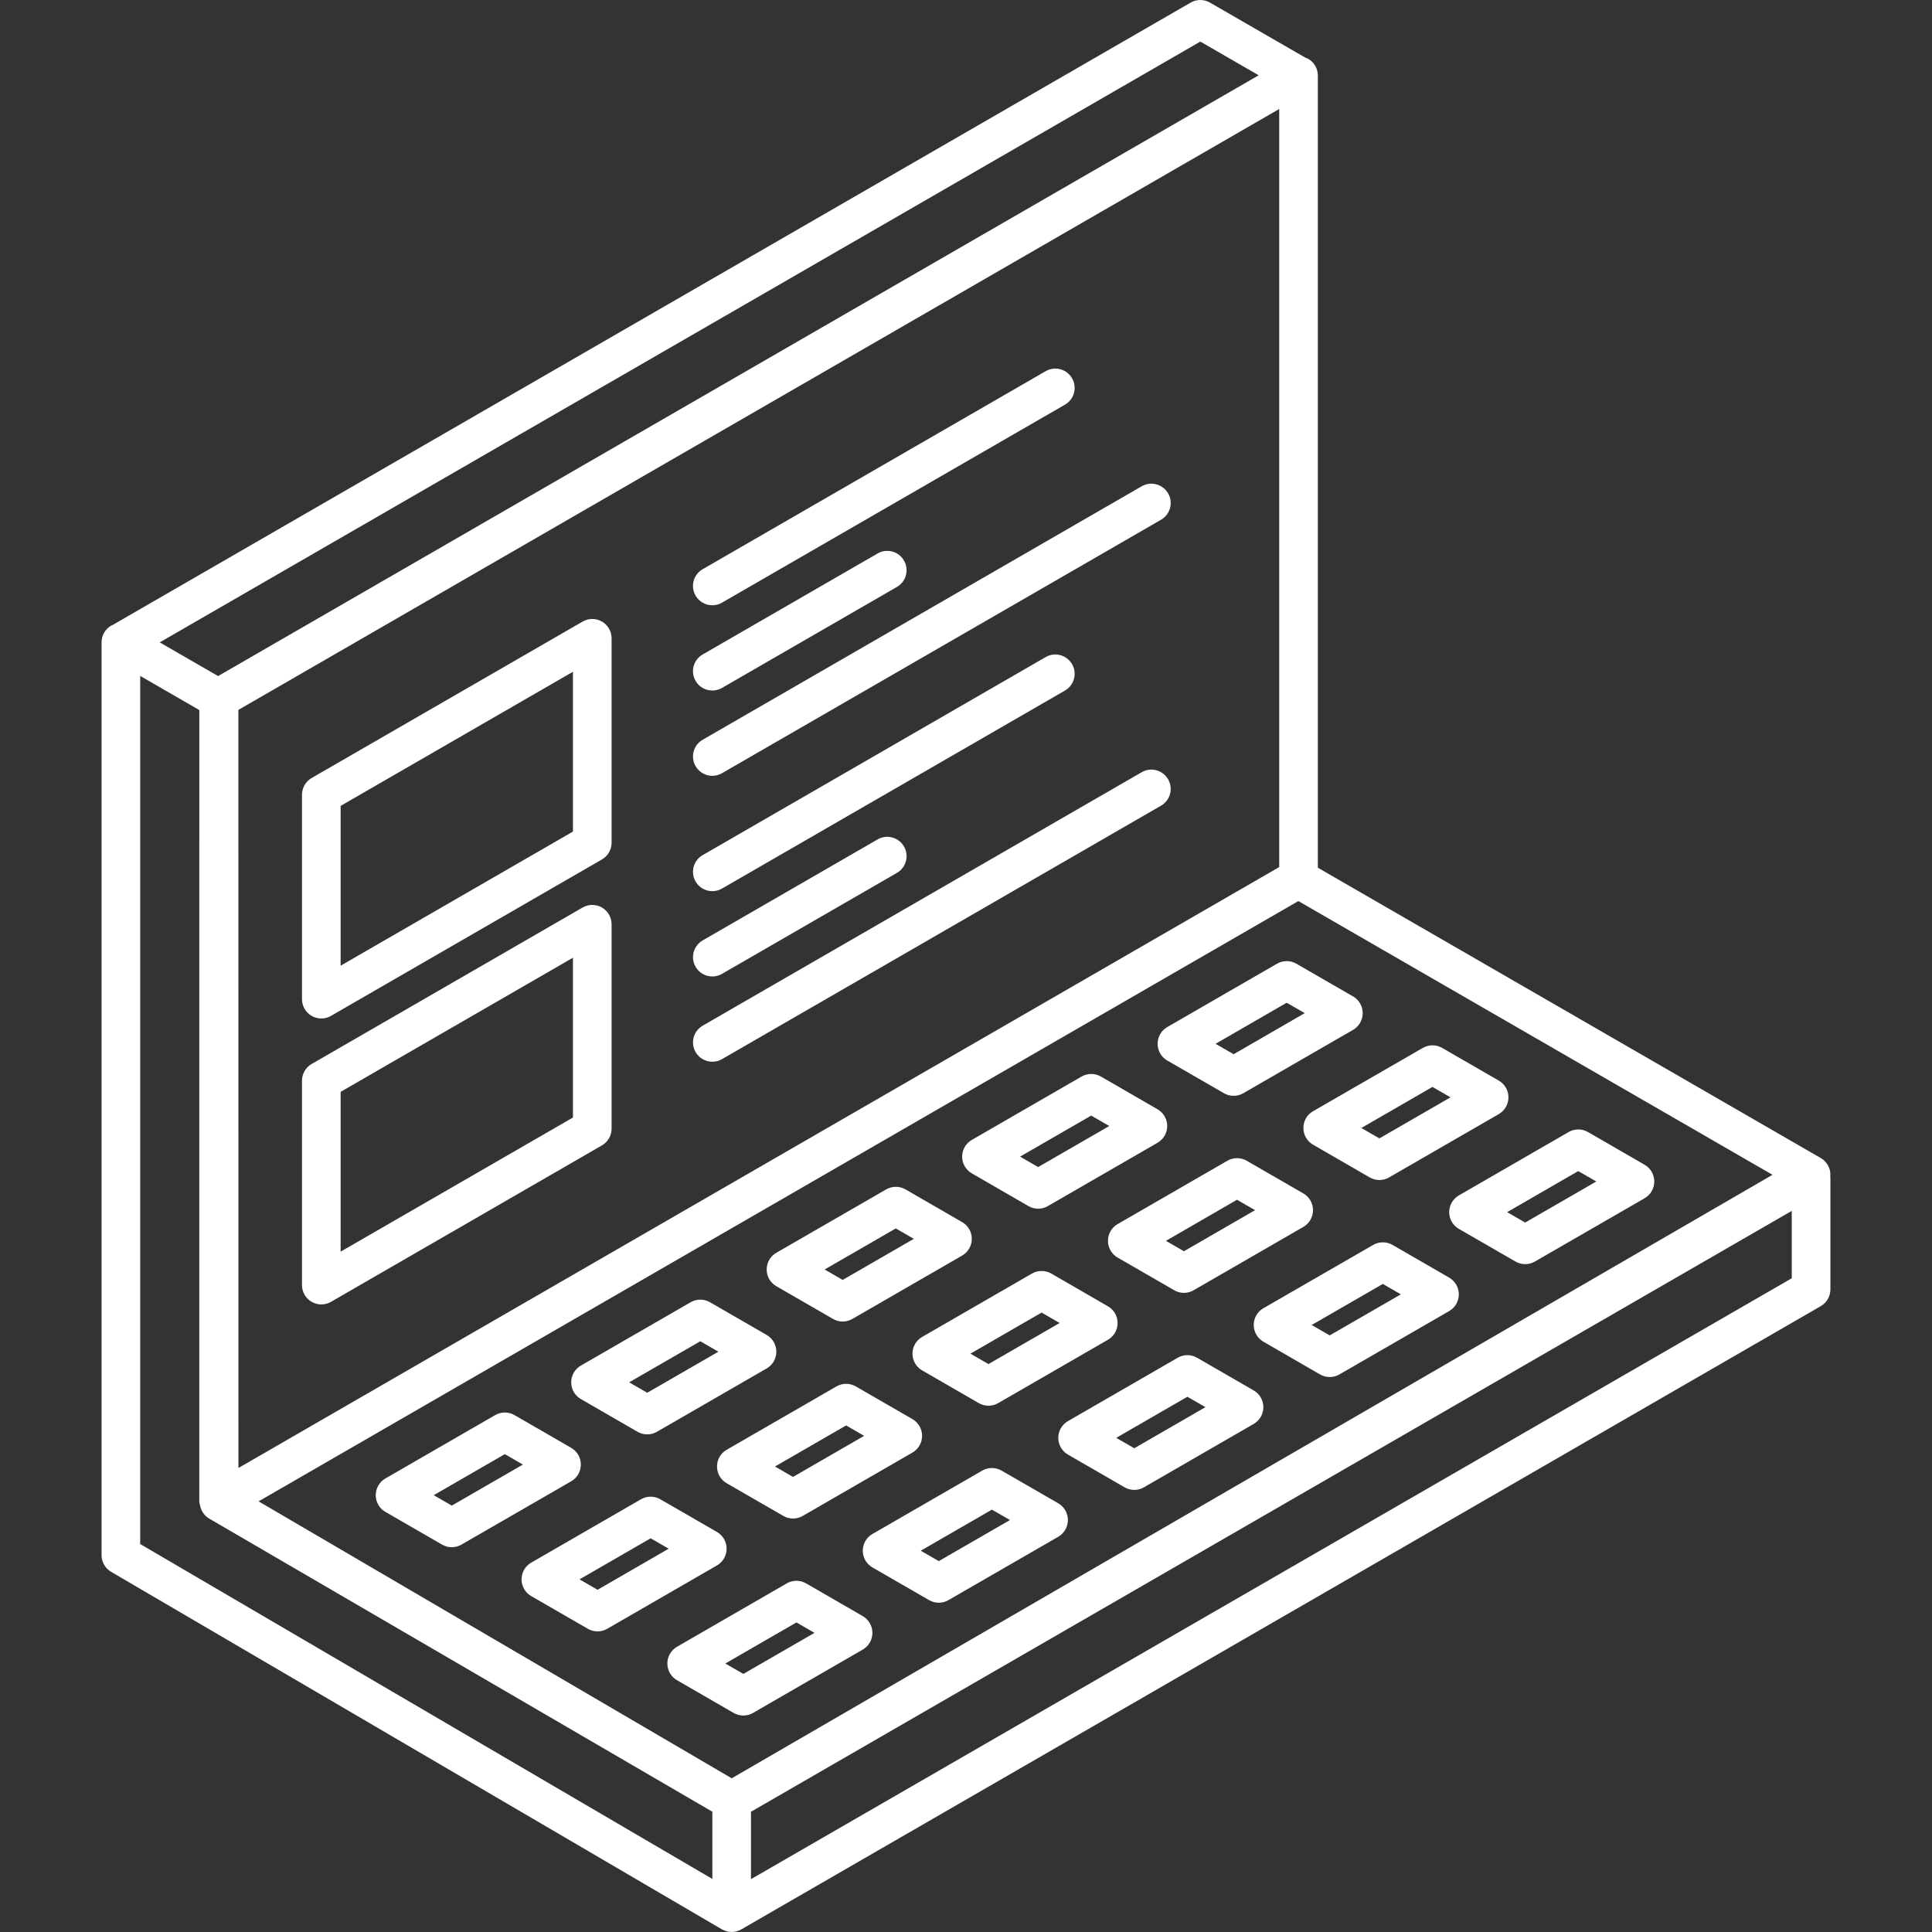 <?xml version="1.0" encoding="UTF-8"?>
<svg width="1200pt" height="1200pt" version="1.1" viewBox="0 0 1200 1200" xmlns="http://www.w3.org/2000/svg">
 <rect x="0" y="0" width="1200" height="1200" fill="#333333" stroke="none"/>
 <g fill="#fff">
  <path d="m1136.9 729.66c0-4.273-2.281-8.242-6-10.379l-312.36-180.32v-492.04c0-4.285-2.281-8.258-6-10.391-0.551-0.324-1.164-0.504-1.754-0.719l-59.258-34.199c-3.731-2.148-8.293-2.148-12 0l-669.73 386.66c-0.238 0.109-0.492 0.168-0.719 0.289-3.719 2.148-6 6.109-6 10.391v566.98c0 4.262 2.258 8.207 5.941 10.355l379.36 222.06c0.012 0 0.023 0.012 0.023 0.012 0.012 0.012 0.023 0.012 0.035 0.023 0.625 0.348 1.285 0.562 1.945 0.805 0.324 0.121 0.625 0.301 0.961 0.383 1.008 0.266 2.051 0.406 3.098 0.406 1.031 0 2.074-0.145 3.086-0.395 1.008-0.266 1.992-0.672 2.914-1.211l670.45-387.1c3.719-2.148 6-6.109 6-10.391v-69.574c0-0.277-0.098-0.551-0.109-0.828 0.02-0.266 0.113-0.527 0.113-0.816zm-988.84-288.73 646.48-373.23v470.86l-646.45 373.23zm306.42 663.6-293.87-172.01 645.82-372.85 294.5 170.02zm291.06-1078.7 36.254 20.93-646.34 373.16-36.254-20.93zm-658.45 394.01 36.707 21.191-0.023 490.84c0 1.188 0.215 2.328 0.539 3.434 0.695 3.289 2.676 6.203 5.652 7.934l312.49 182.05v41.762l-355.37-208.01zm1025.8 374.11-646.45 373.23v-41.867l646.45-373.22z"/>
  <path d="m360.77 909.67c0-4.285-2.281-8.258-6-10.391l-35.219-20.34c-3.707-2.137-8.293-2.137-12 0l-68.172 39.359c-3.719 2.148-6 6.109-6 10.391 0 4.285 2.281 8.258 6 10.391l35.219 20.316c1.859 1.066 3.926 1.609 6 1.609 2.074 0 4.141-0.539 6-1.609l68.172-39.336c3.719-2.148 6-6.106 6-10.391zm-80.16 25.488-11.219-6.469 44.172-25.5 11.219 6.481z"/>
  <path d="m360.78 868.98 35.219 20.34c1.848 1.066 3.926 1.609 6 1.609s4.152-0.539 6-1.609l68.195-39.359c3.719-2.148 6-6.109 6-10.391 0-4.285-2.281-8.258-6-10.391l-35.219-20.34c-3.707-2.137-8.293-2.137-12 0l-68.195 39.359c-3.719 2.148-6 6.109-6 10.391s2.289 8.242 6 10.391zm74.195-35.906 11.219 6.492-44.195 25.512-11.219-6.492z"/>
  <path d="m482.2 798.9 35.207 20.316c1.848 1.066 3.926 1.609 6 1.609 2.074 0 4.152-0.539 6-1.609l68.195-39.359c3.719-2.148 6-6.109 6-10.391 0-4.285-2.281-8.258-6-10.391l-35.195-20.316c-3.707-2.137-8.27-2.137-12 0l-68.207 39.359c-3.719 2.148-6 6.109-6 10.391 0 4.285 2.281 8.246 6 10.391zm74.195-35.902 11.195 6.469-44.195 25.512-11.207-6.469z"/>
  <path d="m603.61 728.8 35.195 20.34c1.848 1.066 3.926 1.609 6 1.609 2.074 0 4.152-0.539 6-1.609l68.172-39.359c3.719-2.148 6-6.109 6-10.391 0-4.273-2.281-8.242-6-10.391l-35.195-20.34c-3.707-2.137-8.293-2.137-12 0l-68.172 39.359c-3.719 2.148-6 6.109-6 10.391s2.277 8.242 6 10.391zm74.16-35.895 11.207 6.481-44.184 25.5-11.207-6.481z"/>
  <path d="m793.18 598.57-68.172 39.359c-3.719 2.148-6 6.109-6 10.391 0 4.285 2.281 8.258 6 10.391l35.219 20.316c1.859 1.066 3.926 1.609 6 1.609 2.074 0 4.152-0.539 6-1.609l68.172-39.359c3.719-2.148 6-6.109 6-10.391 0-4.285-2.281-8.258-6-10.391l-35.219-20.316c-3.731-2.144-8.305-2.133-12 0zm-26.953 56.223-11.219-6.469 44.172-25.512 11.219 6.469z"/>
  <path d="m451.31 961.93c0-4.285-2.281-8.258-6-10.391l-35.195-20.316c-3.707-2.137-8.293-2.137-12 0l-68.172 39.359c-3.719 2.148-6 6.109-6 10.391 0 4.285 2.281 8.258 6 10.391l35.195 20.316c1.848 1.066 3.926 1.609 6 1.609s4.152-0.539 6-1.609l68.172-39.359c3.719-2.137 6-6.098 6-10.391zm-80.16 25.512-11.195-6.469 44.172-25.512 11.195 6.469z"/>
  <path d="m566.73 881.44-35.195-20.316c-3.707-2.137-8.293-2.137-12 0l-68.184 39.359c-3.719 2.148-6 6.109-6 10.391 0 4.285 2.281 8.258 6 10.391l35.207 20.316c1.848 1.066 3.926 1.609 6 1.609s4.152-0.539 6-1.609l68.172-39.359c3.719-2.148 6-6.109 6-10.391 0-4.285-2.289-8.242-6-10.391zm-74.172 35.902-11.207-6.469 44.184-25.512 11.195 6.469z"/>
  <path d="m607.95 871.51c1.848 1.066 3.926 1.609 6 1.609 2.074 0 4.141-0.539 6-1.609l68.207-39.359c3.719-2.148 6-6.109 6-10.391 0-4.285-2.281-8.258-6-10.391l-35.207-20.34c-3.707-2.137-8.293-2.137-12 0l-68.199 39.367c-3.719 2.148-6 6.109-6 10.391 0 4.285 2.281 8.258 6 10.391zm39-56.242 11.207 6.469-44.207 25.523-11.195-6.469z"/>
  <path d="m729.36 801.41c1.848 1.066 3.926 1.609 6 1.609s4.152-0.539 6-1.609l68.172-39.359c3.719-2.148 6-6.109 6-10.391 0-4.285-2.281-8.258-6-10.391l-35.195-20.316c-3.707-2.137-8.293-2.137-12 0l-68.172 39.359c-3.719 2.148-6 6.109-6 10.391 0 4.285 2.281 8.258 6 10.391zm38.977-56.219 11.195 6.469-44.172 25.512-11.195-6.469z"/>
  <path d="m809.55 700.6c0 4.273 2.281 8.258 6 10.391l35.207 20.34c1.848 1.066 3.926 1.609 6 1.609s4.152-0.539 6-1.609l68.172-39.359c3.719-2.148 6-6.109 6-10.391 0-4.285-2.281-8.258-6-10.391l-35.195-20.316c-3.707-2.137-8.27-2.137-12 0l-68.184 39.336c-3.719 2.133-6 6.094-6 10.391zm80.184-25.488 11.195 6.469-44.172 25.5-11.207-6.469z"/>
  <path d="m535.87 1003.8-35.195-20.34c-3.707-2.137-8.293-2.137-12 0l-68.172 39.371c-3.719 2.148-6 6.109-6 10.391 0 4.285 2.281 8.258 6 10.391l35.195 20.328c1.848 1.066 3.926 1.609 6 1.609s4.152-0.539 6-1.609l68.172-39.359c3.719-2.148 6-6.109 6-10.391 0-4.269-2.277-8.23-6-10.391zm-74.16 35.902-11.207-6.469 44.184-25.512 11.207 6.481z"/>
  <path d="m657.29 933.73-35.207-20.316c-3.707-2.137-8.293-2.137-12 0l-68.195 39.371c-3.719 2.148-6 6.109-6 10.391 0 4.285 2.281 8.258 6 10.391l35.195 20.305c1.859 1.066 3.926 1.609 6 1.609s4.141-0.539 6-1.609l68.207-39.359c3.719-2.148 6-6.109 6-10.391s-2.281-8.254-6-10.391zm-74.195 35.906-11.195-6.457 44.195-25.523 11.207 6.469z"/>
  <path d="m778.7 863.63-35.195-20.316c-3.707-2.137-8.293-2.137-12 0l-68.195 39.371c-3.719 2.148-6 6.109-6 10.391 0 4.285 2.281 8.258 6 10.391l35.195 20.328c1.848 1.066 3.926 1.609 6 1.609 2.074 0 4.152-0.539 6-1.609l68.195-39.383c3.719-2.148 6-6.109 6-10.391 0-4.285-2.293-8.254-6-10.391zm-74.195 35.914-11.207-6.469 44.207-25.523 11.195 6.469z"/>
  <path d="m900.1 793.55-35.195-20.316c-3.707-2.137-8.27-2.137-12 0l-68.195 39.336c-3.719 2.148-6 6.109-6 10.391 0 4.273 2.281 8.242 6 10.391l35.195 20.34c1.848 1.066 3.926 1.609 6 1.609 2.074 0 4.152-0.539 6-1.609l68.195-39.359c3.719-2.148 6-6.109 6-10.391s-2.293-8.242-6-10.391zm-74.199 35.895-11.195-6.469 44.195-25.5 11.195 6.469z"/>
  <path d="m900.12 752.89c0 4.285 2.281 8.258 6 10.391l35.195 20.305c1.859 1.066 3.926 1.609 6 1.609 2.074 0 4.141-0.539 6-1.609l68.184-39.336c3.719-2.148 6-6.109 6-10.391 0-4.273-2.281-8.258-6-10.391l-35.207-20.34c-3.707-2.137-8.293-2.137-12 0l-68.172 39.371c-3.723 2.148-6 6.109-6 10.391zm80.16-25.512 11.207 6.469-44.184 25.5-11.195-6.457z"/>
  <path d="m373.87 386.07c-3.707-2.148-8.293-2.148-12 0l-168.3 97.164c-3.719 2.148-6 6.109-6 10.391v126.97c0 4.285 2.281 8.258 6 10.391 1.848 1.066 3.926 1.609 6 1.609 2.074 0 4.152-0.539 6-1.609l168.3-97.164c3.719-2.148 6-6.109 6-10.391v-126.97c0-4.285-2.277-8.246-6-10.395zm-18 130.43-144.3 83.305v-99.254l144.3-83.305z"/>
  <path d="m709.14 302.03-272.71 157.45c-5.746 3.312-7.715 10.656-4.391 16.391 2.231 3.852 6.254 6 10.402 6 2.039 0 4.106-0.516 5.988-1.609l272.71-157.44c5.746-3.312 7.715-10.656 4.391-16.391-3.324-5.758-10.68-7.703-16.391-4.402z"/>
  <path d="m442.44 428.9c2.039 0 4.106-0.516 5.988-1.609l108.66-62.734c5.746-3.312 7.715-10.656 4.391-16.391-3.312-5.746-10.68-7.715-16.391-4.391l-108.66 62.734c-5.746 3.312-7.715 10.656-4.391 16.391 2.219 3.856 6.25 6 10.402 6z"/>
  <path d="m442.44 375.94c2.039 0 4.106-0.516 5.988-1.609l213.05-123c5.746-3.312 7.715-10.656 4.391-16.391-3.324-5.746-10.691-7.703-16.391-4.391l-213.05 123c-5.746 3.312-7.715 10.656-4.391 16.391 2.219 3.84 6.25 6 10.402 6z"/>
  <path d="m373.87 563.68c-3.707-2.148-8.293-2.148-12 0l-168.3 97.176c-3.719 2.148-6 6.109-6 10.391v126.96c0 4.285 2.281 8.258 6 10.391 1.848 1.066 3.926 1.609 6 1.609 2.074 0 4.152-0.539 6-1.609l168.3-97.176c3.719-2.148 6-6.109 6-10.391v-126.96c0-4.281-2.277-8.242-6-10.391zm-18 130.44-144.3 83.305v-99.254l144.3-83.316z"/>
  <path d="m709.14 479.63-272.7 157.44c-5.746 3.312-7.715 10.656-4.391 16.391 2.231 3.852 6.254 6 10.402 6 2.039 0 4.106-0.516 5.988-1.609l272.7-157.44c5.746-3.312 7.715-10.656 4.391-16.391-3.324-5.742-10.68-7.711-16.391-4.387z"/>
  <path d="m432.04 600.5c2.231 3.852 6.254 6 10.402 6 2.039 0 4.106-0.516 5.988-1.609l108.66-62.734c5.746-3.312 7.715-10.656 4.391-16.391-3.324-5.734-10.68-7.703-16.391-4.391l-108.66 62.734c-5.734 3.324-7.703 10.656-4.391 16.391z"/>
  <path d="m442.45 553.52c2.039 0 4.106-0.516 5.988-1.609l213.04-123c5.746-3.312 7.715-10.656 4.391-16.391-3.324-5.746-10.691-7.715-16.391-4.391l-213.04 123c-5.746 3.312-7.715 10.656-4.391 16.391 2.219 3.852 6.25 6 10.402 6z"/>
 </g>
</svg>

